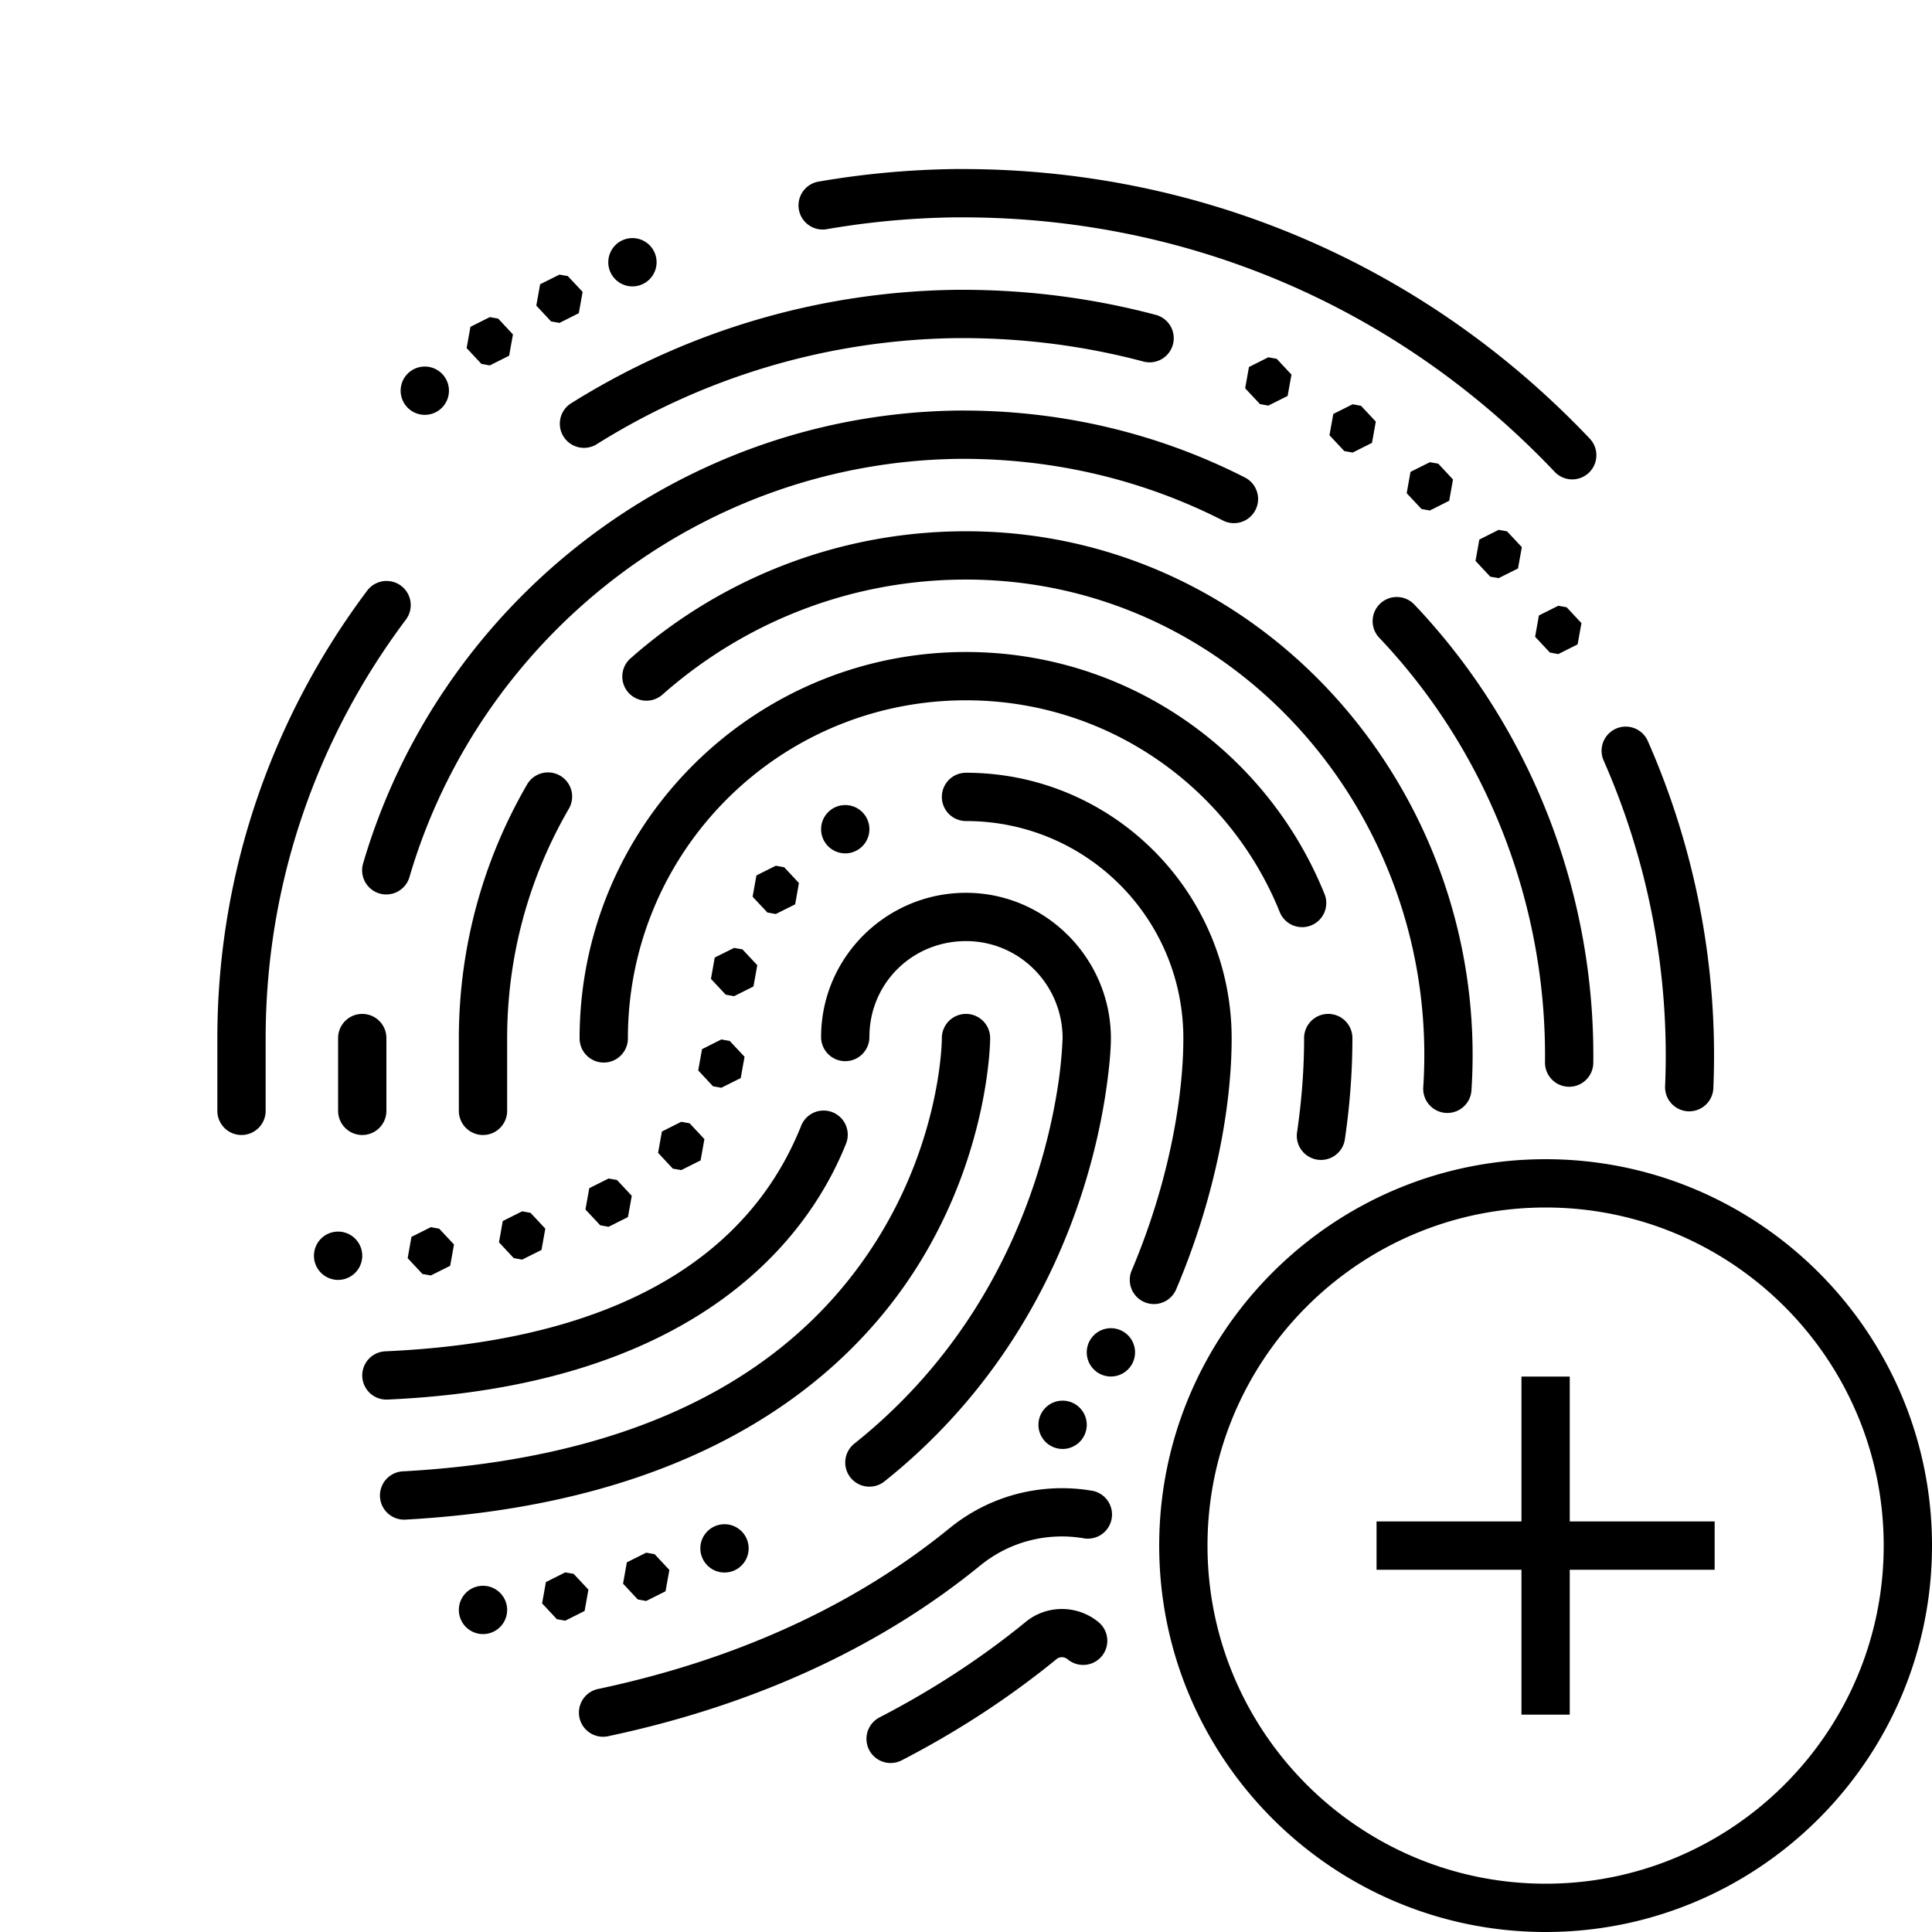 <svg xmlns="http://www.w3.org/2000/svg" width="50" height="50" fill="#000" viewBox="0 0 80 80"><path d="M 39.549 7 C 37.637 7.024 35.761 7.199 33.93 7.514 A 1 1 0 1 0 34.268 9.484 C 35.996 9.187 37.768 9.022 39.574 9 L 39.842 9 C 49.231 9 57.926 12.737 64.377 19.539 A 1 1 0 1 0 65.828 18.162 C 59.01 10.973 49.763 7 39.842 7 L 39.557 7 L 39.549 7 z M 26.188 9.859 A 1 1 0 1 0 26.188 11.859 A 1 1 0 1 0 26.188 9.859 z M 23.166 11.371 L 22.365 11.771 L 22.207 12.654 L 22.818 13.309 L 23.166 13.371 L 23.967 12.969 L 24.125 12.086 L 23.512 11.432 L 23.166 11.371 z M 39.611 12 C 33.78 12.072 28.319 13.782 23.676 16.682 A 1 1 0 1 0 24.736 18.377 C 29.081 15.663 34.18 14.068 39.637 14 L 39.842 14 C 42.414 14 44.919 14.327 47.318 14.963 A 1 1 0 1 0 47.832 13.031 C 45.264 12.351 42.584 12 39.842 12 L 39.617 12 L 39.611 12 z M 20.281 13.131 L 19.48 13.533 L 19.322 14.414 L 19.934 15.068 L 20.281 15.131 L 21.082 14.73 L 21.24 13.848 L 20.629 13.193 L 20.281 13.131 z M 52.518 14.795 L 51.717 15.197 L 51.559 16.078 L 52.172 16.732 L 52.518 16.795 L 53.318 16.395 L 53.477 15.512 L 52.865 14.857 L 52.518 14.795 z M 17.59 15.178 A 1 1 0 1 0 17.59 17.178 A 1 1 0 1 0 17.59 15.178 z M 56.01 16.74 L 55.209 17.141 L 55.051 18.023 L 55.664 18.678 L 56.01 18.74 L 56.811 18.338 L 56.969 17.457 L 56.357 16.803 L 56.01 16.74 z M 39.674 17 C 28.026 17.145 18.165 25.06 15.035 35.756 A 1 1 0 1 0 16.955 36.318 C 19.841 26.456 28.94 19.136 39.693 19 C 43.578 18.973 47.296 19.85 50.639 21.553 A 1 1 0 1 0 51.547 19.771 C 47.917 17.922 43.875 16.971 39.68 17 L 39.678 17 L 39.674 17 z M 59.207 19.139 L 58.406 19.539 L 58.248 20.422 L 58.861 21.076 L 59.207 21.139 L 60.008 20.736 L 60.166 19.855 L 59.555 19.199 L 59.207 19.139 z M 62.057 21.939 L 61.256 22.342 L 61.098 23.225 L 61.709 23.879 L 62.057 23.939 L 62.857 23.539 L 63.016 22.656 L 62.404 22.002 L 62.057 21.939 z M 39.736 22 C 34.53 22.065 29.765 24.037 26.125 27.248 A 1 1 0 1 0 27.447 28.748 C 30.743 25.841 35.042 24.059 39.76 24 C 51.016 23.859 59.672 33.747 58.934 45.021 A 1 1 0 0 0 60.93 45.15 C 61.74 32.779 52.176 21.845 39.736 22 z M 16.035 24.057 A 1 1 0 0 0 15.197 24.467 C 11.31 29.648 9 36.076 9 42.998 L 9 45.998 A 1 1 0 1 0 11 45.998 L 11 42.998 C 11 36.52 13.16 30.519 16.799 25.668 A 1 1 0 0 0 16.035 24.057 z M 57.863 24.721 A 1 1 0 0 0 57.121 26.418 C 61.587 31.127 64.049 37.47 63.975 43.988 A 1 1 0 1 0 65.975 44.012 C 66.055 36.976 63.402 30.134 58.572 25.041 A 1 1 0 0 0 57.863 24.721 z M 64.525 25.084 L 63.723 25.484 L 63.566 26.367 L 64.178 27.021 L 64.525 27.084 L 65.326 26.682 L 65.484 25.801 L 64.871 25.145 L 64.525 25.084 z M 40 26.998 C 31.176 26.998 24 34.174 24 42.998 A 1 1 0 1 0 26 42.998 C 26 35.255 32.256 28.998 40 28.998 C 45.878 28.998 50.896 32.612 52.977 37.73 A 1 1 0 1 0 54.828 36.977 C 52.448 31.121 46.698 26.998 40 26.998 z M 67.287 30.088 A 1 1 0 0 0 66.408 31.502 C 68.252 35.692 69.143 40.302 68.949 44.959 A 1 1 0 1 0 70.947 45.041 C 71.154 40.074 70.204 35.165 68.238 30.697 A 1 1 0 0 0 67.287 30.088 z M 22.701 31.984 A 1 1 0 0 0 21.818 32.496 C 20.027 35.587 19 39.178 19 42.998 L 19 45.998 A 1 1 0 1 0 21 45.998 L 21 42.998 C 21 39.536 21.928 36.295 23.549 33.498 A 1 1 0 0 0 22.701 31.984 z M 40 31.998 A 1 1 0 1 0 40 33.998 C 44.981 33.998 49 38.017 49 42.998 C 49 45.358 48.437 48.886 46.861 52.607 A 1 1 0 0 0 48.703 53.389 C 50.388 49.41 51 45.67 51 42.998 C 51 36.935 46.063 31.998 40 31.998 z M 35 33.336 A 1 1 0 1 0 35 35.336 A 1 1 0 1 0 35 33.336 z M 32.123 35.848 L 31.322 36.25 L 31.164 37.131 L 31.777 37.785 L 32.123 37.848 L 32.926 37.447 L 33.082 36.564 L 32.471 35.91 L 32.123 35.848 z M 40 36.969 C 36.705 36.969 34 39.639 34 42.941 A 1 1 0 1 0 36 42.941 C 36 40.72 37.773 38.969 40 38.969 C 42.215 38.969 44 40.775 44 42.996 C 44 42.873 43.993 43.624 43.848 44.678 C 43.702 45.731 43.417 47.204 42.867 48.881 C 41.767 52.235 39.616 56.397 35.377 59.777 A 1 1 0 1 0 36.623 61.342 C 41.23 57.667 43.579 53.128 44.768 49.504 C 45.362 47.692 45.669 46.105 45.828 44.953 C 45.988 43.801 46 43.198 46 42.996 C 46 39.695 43.309 36.969 40 36.969 z M 30.398 39.25 L 29.596 39.65 L 29.439 40.533 L 30.051 41.188 L 30.398 41.25 L 31.199 40.848 L 31.357 39.967 L 30.744 39.312 L 30.398 39.25 z M 14.984 41.984 A 1 1 0 0 0 14 42.998 L 14 45.998 A 1 1 0 1 0 16 45.998 L 16 42.998 A 1 1 0 0 0 14.984 41.984 z M 39.984 41.984 A 1 1 0 0 0 39 42.998 C 39 42.998 39 47.114 36.252 51.438 C 33.504 55.761 28.075 60.29 16.709 60.924 A 1.001 1.001 0 1 0 16.82 62.922 C 28.69 62.26 34.879 57.327 37.939 52.512 C 41 47.697 41 42.998 41 42.998 A 1 1 0 0 0 39.984 41.984 z M 54.984 41.984 A 1 1 0 0 0 54 42.998 C 54 44.231 53.906 45.523 53.713 46.855 A 1.001 1.001 0 1 0 55.693 47.145 C 55.9 45.721 56 44.331 56 42.998 A 1 1 0 0 0 54.984 41.984 z M 29.871 43.041 L 29.07 43.443 L 28.912 44.324 L 29.523 44.98 L 29.871 45.041 L 30.672 44.641 L 30.83 43.758 L 30.217 43.104 L 29.871 43.041 z M 34.07 45.986 A 1 1 0 0 0 33.17 46.627 C 31.698 50.303 27.782 55.428 15.955 55.955 A 1 1 0 1 0 16.045 57.953 C 28.448 57.4 33.317 51.639 35.027 47.369 A 1 1 0 0 0 34.07 45.986 z M 28.209 46.451 L 27.408 46.854 L 27.25 47.736 L 27.861 48.391 L 28.209 48.451 L 29.01 48.051 L 29.168 47.168 L 28.557 46.514 L 28.209 46.451 z M 64 48 C 55.178 48 48 55.178 48 64 C 48 72.822 55.178 80 64 80 C 72.822 80 80 72.822 80 64 C 80 55.178 72.822 48 64 48 z M 25.201 48.799 L 24.4 49.201 L 24.242 50.082 L 24.854 50.736 L 25.201 50.799 L 26.002 50.396 L 26.16 49.516 L 25.549 48.861 L 25.201 48.799 z M 64 50 C 71.72 50 78 56.28 78 64 C 78 71.72 71.72 78 64 78 C 56.28 78 50 71.72 50 64 C 50 56.28 56.28 50 64 50 z M 21.621 50.158 L 20.818 50.561 L 20.662 51.441 L 21.273 52.096 L 21.621 52.158 L 22.422 51.758 L 22.58 50.875 L 21.967 50.221 L 21.621 50.158 z M 17.84 50.814 L 17.037 51.217 L 16.881 52.098 L 17.492 52.752 L 17.84 52.814 L 18.641 52.414 L 18.799 51.531 L 18.186 50.877 L 17.84 50.814 z M 14 50.998 A 1 1 0 1 0 14 52.998 A 1 1 0 1 0 14 50.998 z M 46 54.998 A 1 1 0 0 0 45 55.998 A 1 1 0 0 0 46 56.998 A 1 1 0 0 0 47 55.998 A 1 1 0 0 0 46 54.998 z M 63 57 L 63 63 L 57 63 L 57 65 L 63 65 L 63 71 L 65 71 L 65 65 L 71 65 L 71 63 L 65 63 L 65 57 L 63 57 z M 44 57.998 A 1 1 0 0 0 43 58.998 A 1 1 0 0 0 44 59.998 A 1 1 0 0 0 45 58.998 A 1 1 0 0 0 44 57.998 z M 43.631 61.631 C 42.098 61.702 40.582 62.25 39.324 63.277 L 39.324 63.275 C 35.757 66.186 30.992 68.613 24.791 69.932 A 1 1 0 1 0 25.209 71.887 C 31.694 70.507 36.765 67.945 40.588 64.826 C 41.813 63.826 43.364 63.451 44.84 63.691 A 1 1 0 1 0 45.16 61.719 C 44.655 61.636 44.142 61.607 43.631 61.631 z M 30 63.115 A 1 1 0 1 0 30 65.115 A 1 1 0 1 0 30 63.115 z M 26.758 64.293 L 25.957 64.693 L 25.799 65.576 L 26.41 66.23 L 26.758 66.293 L 27.559 65.891 L 27.717 65.008 L 27.105 64.354 L 26.758 64.293 z M 23.406 65.109 L 22.605 65.51 L 22.447 66.393 L 23.059 67.047 L 23.406 67.109 L 24.207 66.707 L 24.365 65.824 L 23.754 65.17 L 23.406 65.109 z M 20 65.664 A 1 1 0 1 0 20 67.664 A 1 1 0 1 0 20 65.664 z M 43.99 66.625 C 43.456 66.621 42.921 66.795 42.484 67.15 C 40.637 68.658 38.612 69.981 36.42 71.113 A 1 1 0 1 0 37.338 72.891 C 39.648 71.697 41.79 70.299 43.748 68.701 C 43.879 68.594 44.068 68.592 44.215 68.713 A 1 1 0 0 0 45.488 67.17 C 45.056 66.812 44.524 66.629 43.99 66.625 z"/></svg>